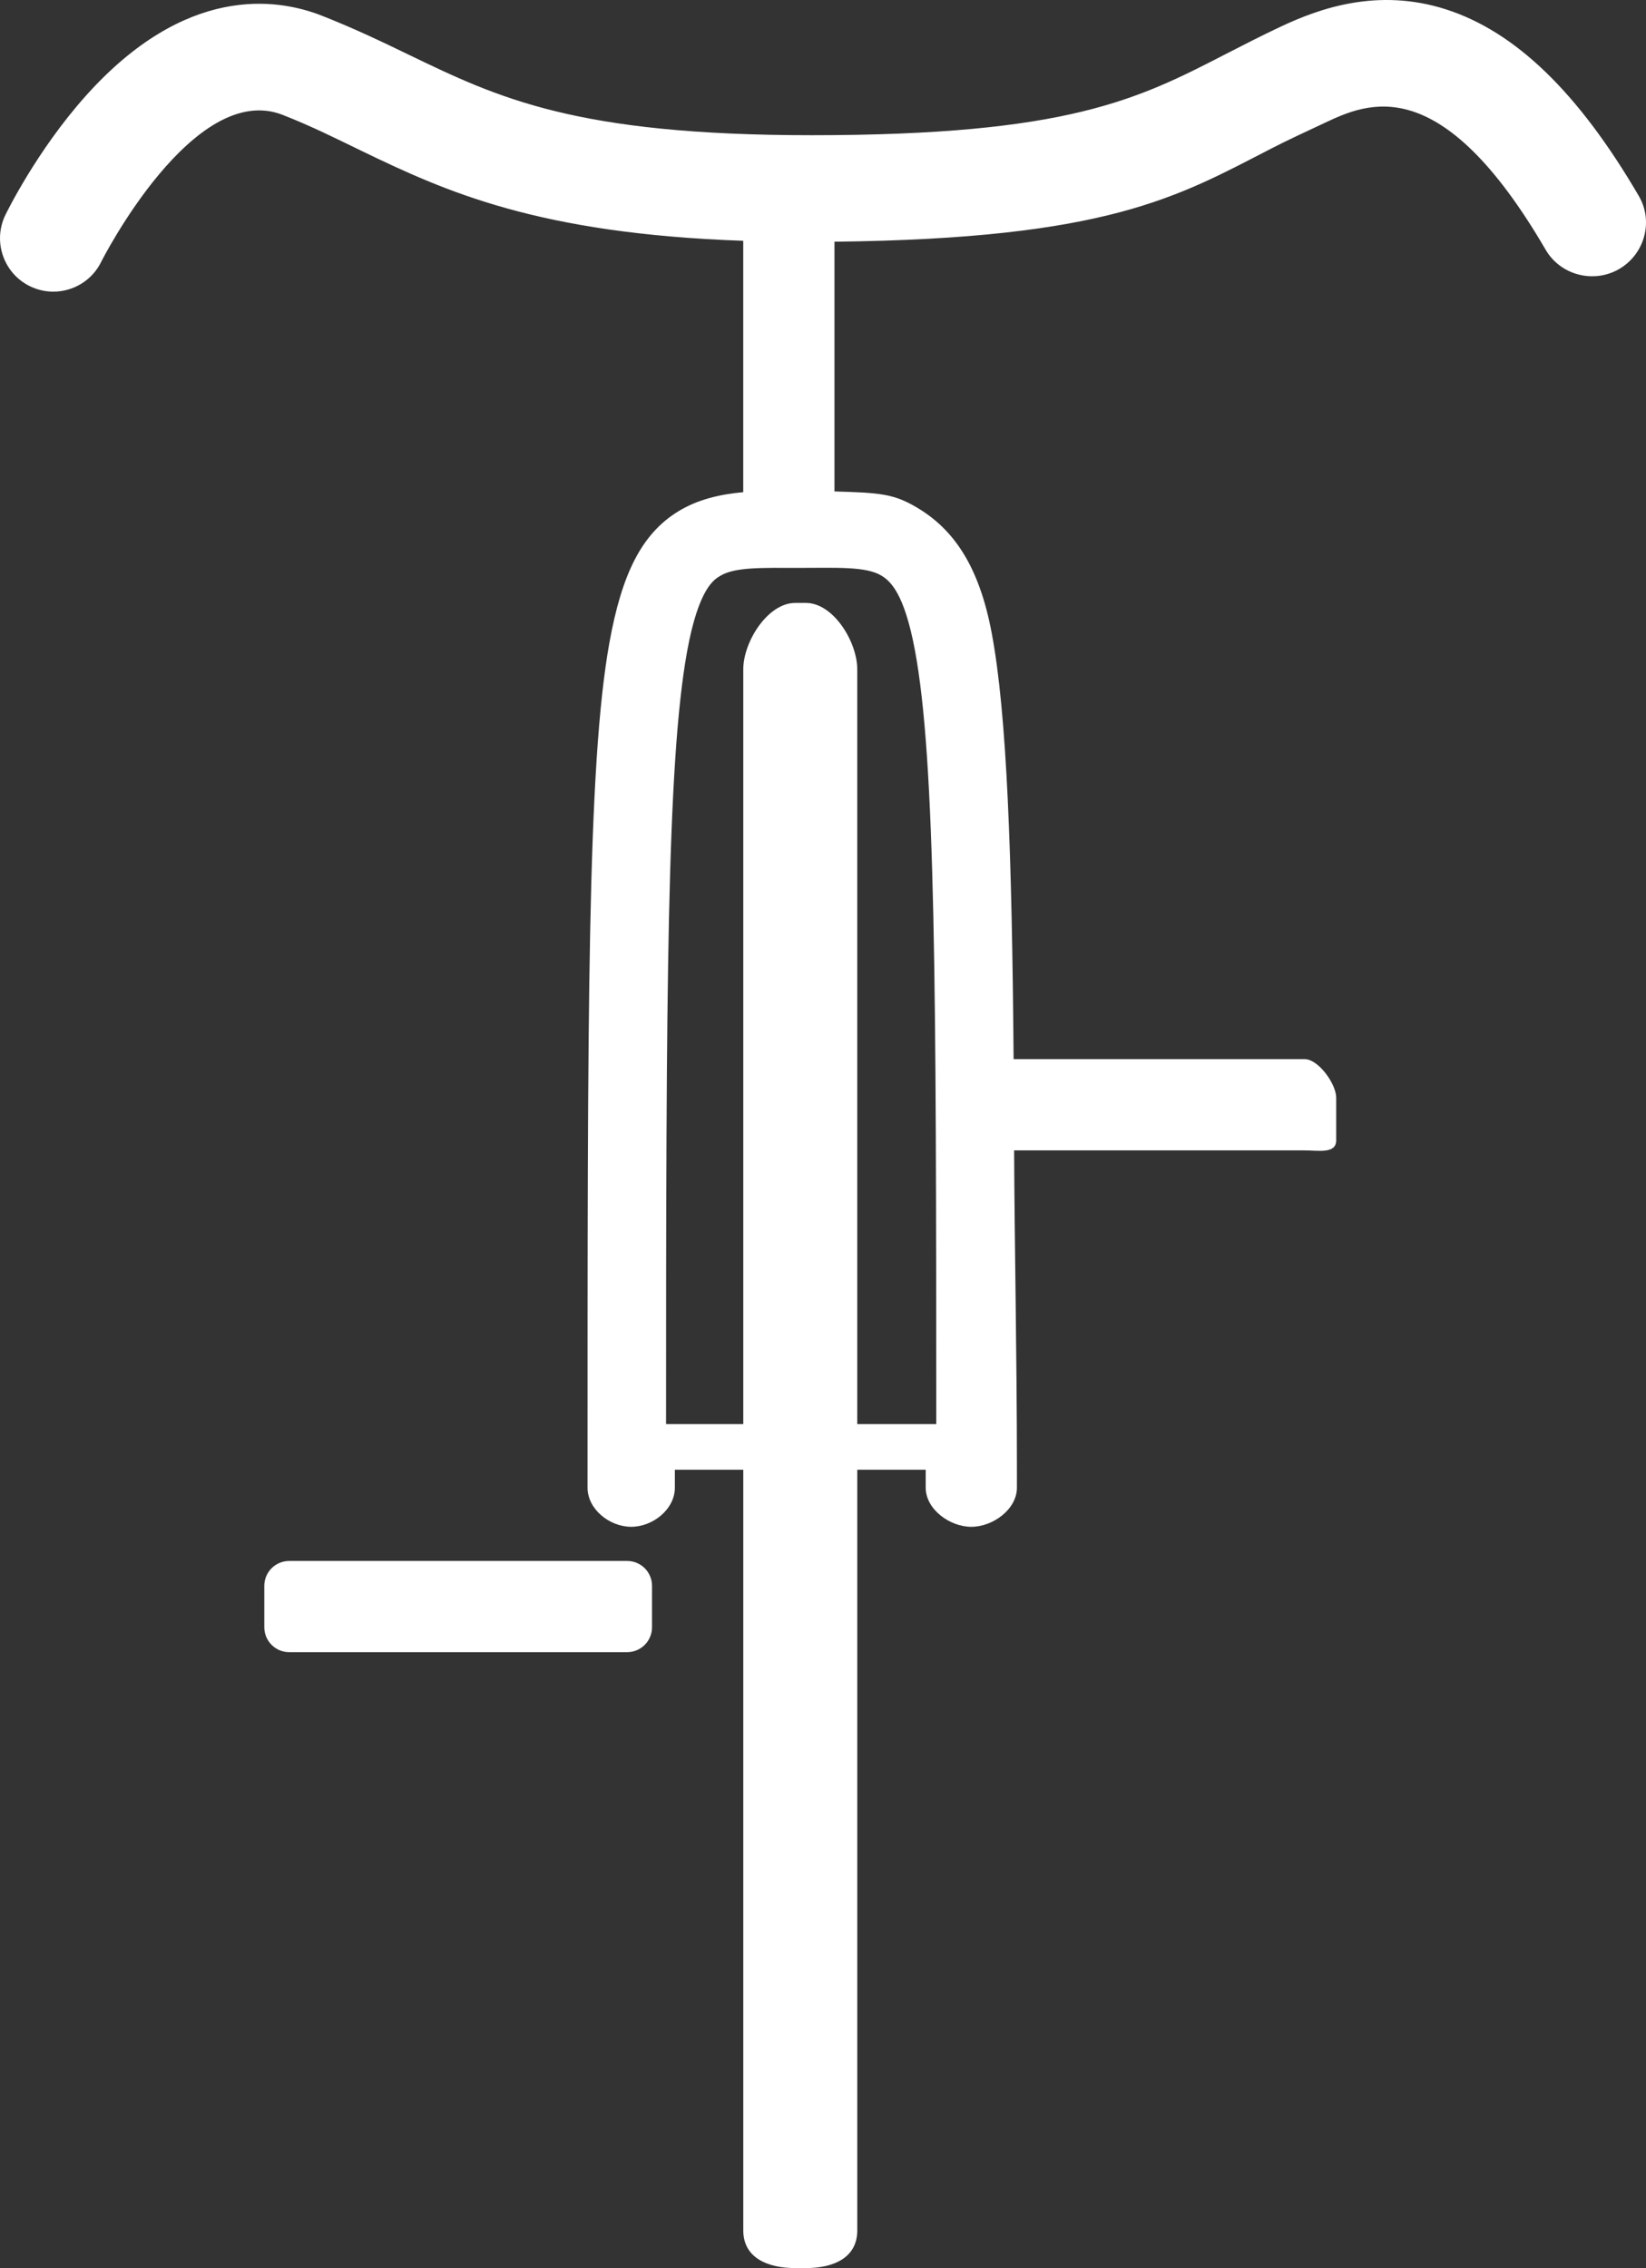 <svg version="1.1" id="图层_1" x="0px" y="0px" width="84.201px" height="116px" viewBox="0 0 84.201 116" enable-background="new 0 0 84.201 116" xml:space="preserve" xmlns="http://www.w3.org/2000/svg" xmlns:xlink="http://www.w3.org/1999/xlink" xmlns:xml="http://www.w3.org/XML/1998/namespace">
  <rect x="0" y="0" width="84.201" height="116" fill="#333333" stroke="none"/>
  <path fill="#FFFFFF" d="M33.354,81.107c0-0.705-0.57-1.273-1.274-1.273H14.795c-0.704,0-1.274,0.568-1.274,1.273v2.119
	c0,0.703,0.571,1.273,1.274,1.273H32.08c0.704,0,1.274-0.57,1.274-1.273V81.107L33.354,81.107z M83.835,10.026
	c-3.082-5.282-6.309-8.406-9.865-9.547c-3.502-1.123-6.492-0.039-8.436,0.875c-1.018,0.478-1.924,0.945-2.803,1.396
	c-4.516,2.327-8.08,4.165-21.212,4.165c-12.079,0-16.028-1.907-20.602-4.113c-1.371-0.663-2.789-1.346-4.465-2.004
	c-2.318-0.908-6.969-1.586-12.06,4.1c-2.519,2.816-4.056,5.972-4.121,6.104c-0.653,1.357-0.083,2.989,1.273,3.643
	c0.381,0.184,0.786,0.271,1.184,0.271c1.013,0,1.989-0.568,2.458-1.543c0.046-0.094,4.722-9.281,9.275-7.497
	c1.484,0.583,2.692,1.19,4.029,1.838c4.316,2.086,9.031,4.234,19.53,4.601v12.858c-1.167,0.104-2.321,0.362-3.339,0.989
	c-1.836,1.135-2.864,3.139-3.507,6.707c-1.133,6.298-1.118,18.638-1.118,43.217c0,1.105,1.127,2.001,2.233,2.001
	s2.233-0.896,2.233-2.001c0-0.359,0-0.919,0-0.919h3.5v38.905c0,1.406,1.25,1.927,2.656,1.927h0.547
	c1.406,0,2.629-0.521,2.629-1.927V75.168h3.5c0,0,0-0.096,0-0.068v0.987c0,1.104,1.229,2.001,2.334,2.001s2.332-0.896,2.332-2.001
	V75.1c0-5.847-0.125-11.599-0.143-16.264h14.863c0.703,0,1.613,0.188,1.613-0.513V56.14c0-0.702-0.91-1.971-1.613-1.971H51.851
	c-0.084-10.499-0.342-17.654-1.119-21.785c-0.649-3.471-1.975-5.331-3.83-6.428c-1.189-0.705-1.881-0.753-4.215-0.822V12.362
	c14-0.157,17.556-2.297,22.336-4.76c0.834-0.431,1.799-0.875,2.727-1.31c2.197-1.033,5.932-2.761,11.32,6.485
	c0.759,1.3,2.455,1.739,3.759,0.981C84.129,13.001,84.595,11.327,83.835,10.026z M46.8,33.243
	c1.063,5.667,1.092,17.425,1.094,39.592h-4.041V34.231c0-1.406-1.223-3.395-2.627-3.395h-0.548c-1.406,0-2.656,1.989-2.656,3.395
	v38.604h-3.95c0.001-22.167,0.043-33.767,1.07-39.482c0.6-3.332,1.426-3.73,1.697-3.898c0.756-0.468,2.209-0.411,4.045-0.411
	c1.896,0,3.394-0.084,4.191,0.388C45.554,29.717,46.257,30.346,46.8,33.243z" class="color c1"/>
</svg>